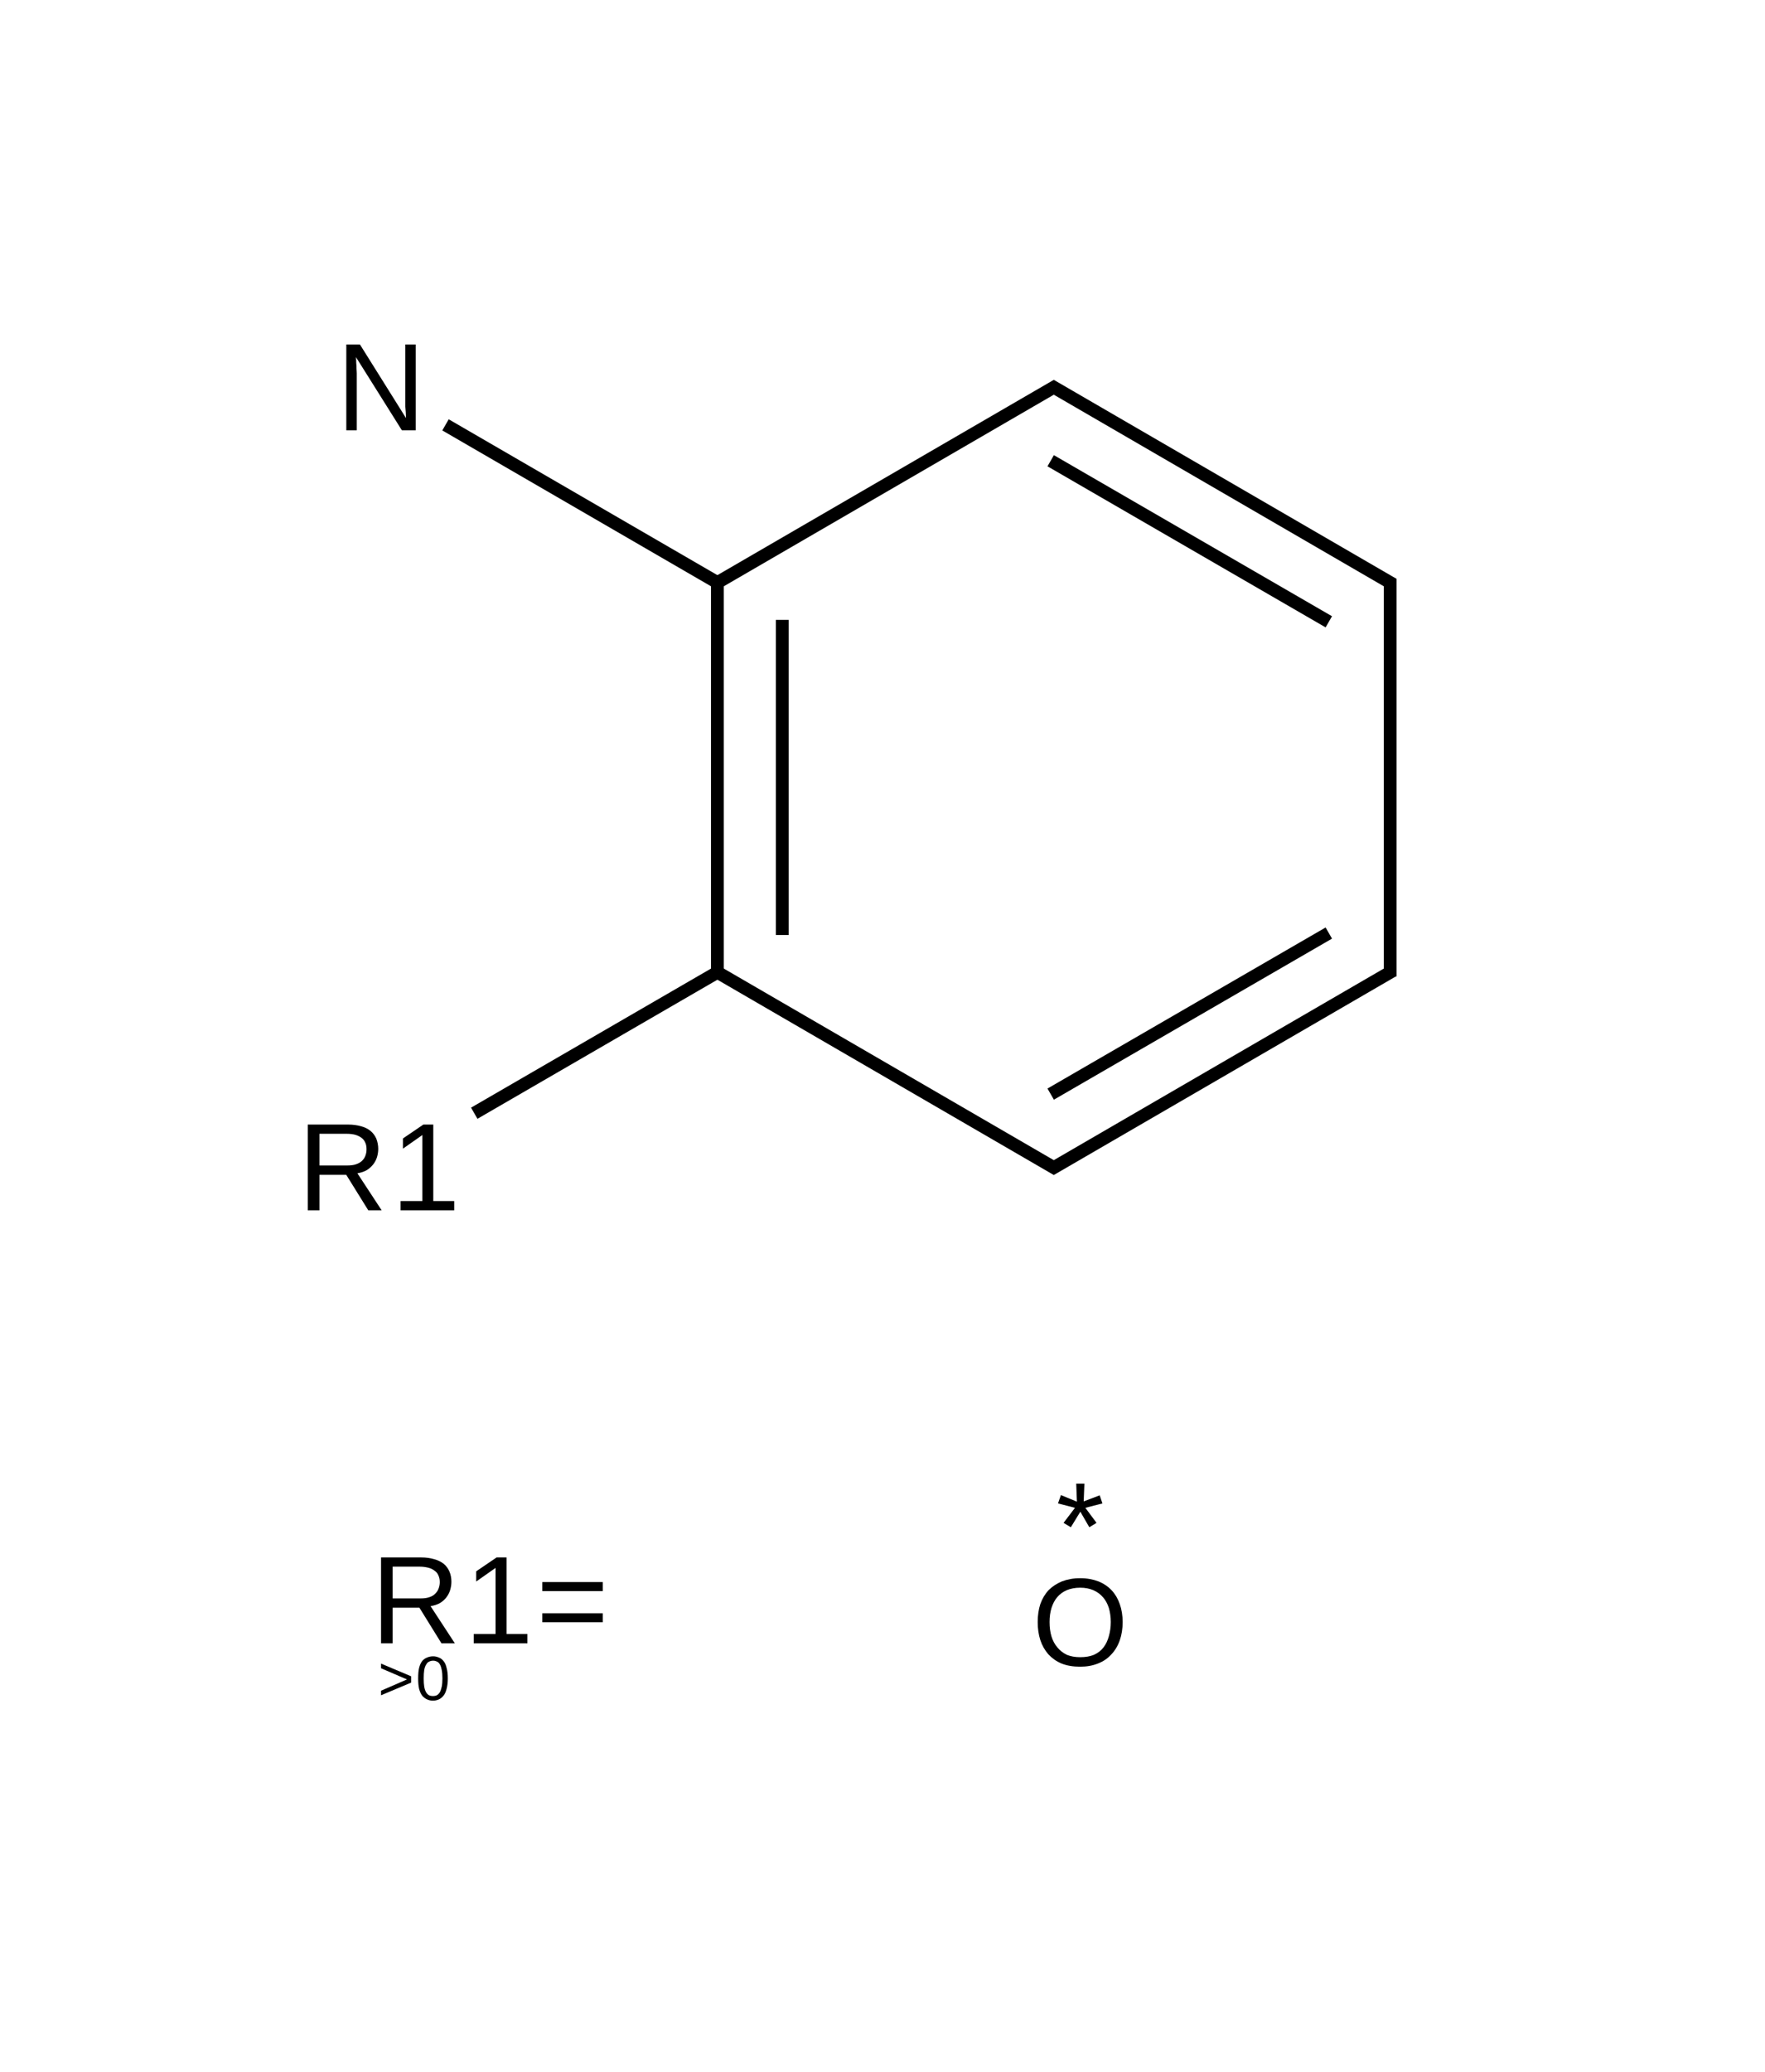<?xml version="1.0" encoding="UTF-8"?>
<svg xmlns="http://www.w3.org/2000/svg" xmlns:xlink="http://www.w3.org/1999/xlink" width="78.4pt" height="92pt" viewBox="0 0 78.4 92" version="1.1">
<g id="surface1727">
<path style=" stroke:none;fill-rule:nonzero;fill:rgb(0%,0%,0%);fill-opacity:1;" d="M 17.852 19.109 L 15.812 15.859 C 15.82 15.945 15.824 16.035 15.824 16.121 C 15.832 16.195 15.836 16.273 15.836 16.359 C 15.84 16.441 15.848 16.512 15.848 16.574 L 15.848 19.109 L 15.383 19.109 L 15.383 15.297 L 15.988 15.297 L 18.035 18.566 C 18.035 18.566 18.031 18.477 18.023 18.297 C 18.016 18.227 18.008 18.145 18.004 18.059 C 18.004 17.965 18.004 17.879 18.004 17.797 L 18.004 15.297 L 18.465 15.297 L 18.465 19.109 Z M 17.852 19.109 "/>
<path style=" stroke:none;fill-rule:nonzero;fill:rgb(0%,0%,0%);fill-opacity:1;" d="M 16.359 53.746 L 15.379 52.168 L 14.191 52.168 L 14.191 53.746 L 13.672 53.746 L 13.672 49.938 L 15.465 49.938 C 15.68 49.938 15.867 49.965 16.035 50.012 C 16.199 50.055 16.34 50.125 16.457 50.219 C 16.57 50.312 16.656 50.43 16.715 50.562 C 16.77 50.703 16.801 50.855 16.801 51.02 C 16.801 51.145 16.781 51.266 16.746 51.387 C 16.707 51.504 16.652 51.613 16.574 51.711 C 16.5 51.805 16.406 51.891 16.293 51.961 C 16.18 52.027 16.039 52.074 15.875 52.102 L 16.953 53.746 Z M 16.281 51.031 C 16.281 50.914 16.262 50.812 16.219 50.727 C 16.18 50.641 16.125 50.574 16.047 50.52 C 15.973 50.465 15.883 50.422 15.777 50.391 C 15.668 50.363 15.543 50.348 15.41 50.348 L 14.191 50.348 L 14.191 51.754 L 15.43 51.754 C 15.582 51.754 15.711 51.738 15.82 51.699 C 15.926 51.664 16.012 51.613 16.078 51.551 C 16.148 51.484 16.199 51.41 16.23 51.32 C 16.266 51.23 16.281 51.133 16.281 51.031 Z M 16.281 51.031 "/>
<path style=" stroke:none;fill-rule:nonzero;fill:rgb(0%,0%,0%);fill-opacity:1;" d="M 17.793 53.746 L 17.793 53.336 L 18.762 53.336 L 18.762 50.402 L 17.898 51.008 L 17.898 50.555 L 18.805 49.938 L 19.246 49.938 L 19.246 53.336 L 20.176 53.336 L 20.176 53.746 Z M 17.793 53.746 "/>
<path style="fill:none;stroke-width:0.033;stroke-linecap:butt;stroke-linejoin:miter;stroke:rgb(0%,0%,0%);stroke-opacity:1;stroke-miterlimit:10;" d="M 1.74 -0.005 L 0.858 0.505 " transform="matrix(17.254,0,0,17.319,16.925,17.204)"/>
<path style="fill:none;stroke-width:0.033;stroke-linecap:butt;stroke-linejoin:miter;stroke:rgb(0%,0%,0%);stroke-opacity:1;stroke-miterlimit:10;" d="M 1.724 -0.005 L 2.606 0.505 " transform="matrix(17.254,0,0,17.319,16.925,17.204)"/>
<path style="fill:none;stroke-width:0.033;stroke-linecap:butt;stroke-linejoin:miter;stroke:rgb(0%,0%,0%);stroke-opacity:1;stroke-miterlimit:10;" d="M 1.724 0.188 L 2.44 0.601 " transform="matrix(17.254,0,0,17.319,16.925,17.204)"/>
<path style="fill:none;stroke-width:0.033;stroke-linecap:butt;stroke-linejoin:miter;stroke:rgb(0%,0%,0%);stroke-opacity:1;stroke-miterlimit:10;" d="M 0.866 0.5 L 0.866 1.5 " transform="matrix(17.254,0,0,17.319,16.925,17.204)"/>
<path style="fill:none;stroke-width:0.033;stroke-linecap:butt;stroke-linejoin:miter;stroke:rgb(0%,0%,0%);stroke-opacity:1;stroke-miterlimit:10;" d="M 1.033 0.596 L 1.033 1.404 " transform="matrix(17.254,0,0,17.319,16.925,17.204)"/>
<path style="fill:none;stroke-width:0.033;stroke-linecap:butt;stroke-linejoin:miter;stroke:rgb(0%,0%,0%);stroke-opacity:1;stroke-miterlimit:10;" d="M 0.858 1.495 L 1.74 2.005 " transform="matrix(17.254,0,0,17.319,16.925,17.204)"/>
<path style="fill:none;stroke-width:0.033;stroke-linecap:butt;stroke-linejoin:miter;stroke:rgb(0%,0%,0%);stroke-opacity:1;stroke-miterlimit:10;" d="M 1.724 2.005 L 2.606 1.495 " transform="matrix(17.254,0,0,17.319,16.925,17.204)"/>
<path style="fill:none;stroke-width:0.033;stroke-linecap:butt;stroke-linejoin:miter;stroke:rgb(0%,0%,0%);stroke-opacity:1;stroke-miterlimit:10;" d="M 1.724 1.812 L 2.44 1.399 " transform="matrix(17.254,0,0,17.319,16.925,17.204)"/>
<path style="fill:none;stroke-width:0.033;stroke-linecap:butt;stroke-linejoin:miter;stroke:rgb(0%,0%,0%);stroke-opacity:1;stroke-miterlimit:10;" d="M 2.598 1.51 L 2.598 0.491 " transform="matrix(17.254,0,0,17.319,16.925,17.204)"/>
<path style="fill:none;stroke-width:0.033;stroke-linecap:butt;stroke-linejoin:miter;stroke:rgb(0%,0%,0%);stroke-opacity:1;stroke-miterlimit:10;" d="M 0.874 0.505 L 0.166 0.096 " transform="matrix(17.254,0,0,17.319,16.925,17.204)"/>
<path style="fill:none;stroke-width:0.033;stroke-linecap:butt;stroke-linejoin:miter;stroke:rgb(0%,0%,0%);stroke-opacity:1;stroke-miterlimit:10;" d="M 0.24 1.861 L 0.874 1.495 " transform="matrix(17.254,0,0,17.319,16.925,17.204)"/>
<path style=" stroke:none;fill-rule:nonzero;fill:rgb(0%,0%,0%);fill-opacity:1;" d="M 19.609 72.973 L 18.629 71.391 L 17.441 71.391 L 17.441 72.973 L 16.926 72.973 L 16.926 69.16 L 18.715 69.16 C 18.93 69.16 19.117 69.188 19.285 69.238 C 19.449 69.281 19.59 69.352 19.707 69.441 C 19.82 69.535 19.906 69.652 19.965 69.789 C 20.023 69.926 20.051 70.078 20.051 70.242 C 20.051 70.367 20.031 70.488 19.996 70.609 C 19.961 70.727 19.902 70.836 19.824 70.938 C 19.754 71.031 19.66 71.113 19.547 71.184 C 19.43 71.25 19.289 71.297 19.125 71.324 L 20.203 72.973 Z M 19.535 70.254 C 19.535 70.141 19.512 70.039 19.469 69.949 C 19.434 69.863 19.375 69.797 19.297 69.746 C 19.223 69.688 19.137 69.645 19.027 69.617 C 18.918 69.59 18.797 69.57 18.66 69.57 L 17.441 69.57 L 17.441 70.98 L 18.684 70.98 C 18.832 70.98 18.961 70.965 19.07 70.926 C 19.18 70.891 19.266 70.84 19.328 70.773 C 19.398 70.707 19.449 70.633 19.48 70.547 C 19.516 70.453 19.535 70.355 19.535 70.254 Z M 19.535 70.254 "/>
<path style=" stroke:none;fill-rule:nonzero;fill:rgb(0%,0%,0%);fill-opacity:1;" d="M 21.043 72.973 L 21.043 72.559 L 22.012 72.559 L 22.012 69.625 L 21.152 70.23 L 21.152 69.777 L 22.059 69.16 L 22.5 69.16 L 22.5 72.559 L 23.426 72.559 L 23.426 72.973 Z M 21.043 72.973 "/>
<path style=" stroke:none;fill-rule:nonzero;fill:rgb(0%,0%,0%);fill-opacity:1;" d="M 24.09 70.656 L 24.09 70.254 L 26.773 70.254 L 26.773 70.656 Z M 24.09 72.039 L 24.09 71.641 L 26.773 71.641 L 26.773 72.039 Z M 24.09 72.039 "/>
<path style=" stroke:none;fill-rule:nonzero;fill:rgb(0%,0%,0%);fill-opacity:1;" d="M 16.926 75.281 L 16.926 75.078 L 18.078 74.578 L 16.926 74.082 L 16.926 73.875 L 18.262 74.438 L 18.262 74.719 Z M 16.926 75.281 "/>
<path style=" stroke:none;fill-rule:nonzero;fill:rgb(0%,0%,0%);fill-opacity:1;" d="M 19.891 74.535 C 19.891 74.715 19.871 74.871 19.836 75 C 19.805 75.125 19.762 75.227 19.695 75.305 C 19.637 75.375 19.57 75.43 19.492 75.465 C 19.41 75.5 19.324 75.52 19.23 75.52 C 19.137 75.52 19.051 75.5 18.973 75.465 C 18.891 75.43 18.82 75.375 18.758 75.305 C 18.699 75.227 18.652 75.125 18.617 75 C 18.586 74.871 18.574 74.715 18.574 74.535 C 18.574 74.34 18.586 74.184 18.617 74.059 C 18.652 73.93 18.699 73.828 18.758 73.754 C 18.82 73.684 18.891 73.633 18.973 73.605 C 19.051 73.57 19.141 73.551 19.242 73.551 C 19.328 73.551 19.41 73.57 19.492 73.605 C 19.57 73.633 19.637 73.684 19.695 73.754 C 19.762 73.828 19.805 73.93 19.836 74.059 C 19.871 74.184 19.891 74.34 19.891 74.535 Z M 19.652 74.535 C 19.652 74.383 19.641 74.258 19.621 74.156 C 19.602 74.055 19.578 73.977 19.543 73.918 C 19.508 73.852 19.465 73.809 19.414 73.789 C 19.363 73.762 19.309 73.746 19.242 73.746 C 19.168 73.746 19.109 73.762 19.059 73.789 C 19.008 73.809 18.965 73.852 18.93 73.918 C 18.891 73.977 18.863 74.055 18.844 74.156 C 18.828 74.258 18.82 74.383 18.82 74.535 C 18.82 74.68 18.828 74.805 18.844 74.902 C 18.863 75.008 18.891 75.086 18.93 75.152 C 18.965 75.211 19.008 75.254 19.059 75.281 C 19.109 75.305 19.168 75.316 19.23 75.316 C 19.297 75.316 19.352 75.305 19.402 75.281 C 19.453 75.254 19.496 75.211 19.535 75.152 C 19.57 75.086 19.598 75.008 19.621 74.902 C 19.641 74.805 19.652 74.68 19.652 74.535 Z M 19.652 74.535 "/>
<path style=" stroke:none;fill-rule:nonzero;fill:rgb(0%,0%,0%);fill-opacity:1;" d="M 49.867 72.031 C 49.867 72.328 49.824 72.602 49.738 72.844 C 49.652 73.09 49.527 73.297 49.359 73.473 C 49.203 73.645 49.004 73.781 48.77 73.871 C 48.535 73.965 48.273 74.012 47.98 74.012 C 47.664 74.012 47.387 73.965 47.152 73.871 C 46.918 73.773 46.727 73.633 46.566 73.461 C 46.41 73.281 46.289 73.07 46.211 72.832 C 46.133 72.59 46.094 72.32 46.094 72.031 C 46.094 71.738 46.133 71.469 46.211 71.23 C 46.297 70.988 46.422 70.781 46.578 70.613 C 46.742 70.449 46.941 70.32 47.172 70.223 C 47.41 70.133 47.68 70.082 47.98 70.082 C 48.281 70.082 48.551 70.133 48.789 70.223 C 49.027 70.32 49.223 70.453 49.383 70.625 C 49.539 70.793 49.656 70.992 49.738 71.23 C 49.824 71.469 49.867 71.738 49.867 72.031 Z M 49.34 72.031 C 49.34 71.801 49.309 71.594 49.254 71.402 C 49.195 71.219 49.109 71.059 48.996 70.93 C 48.879 70.793 48.734 70.688 48.562 70.613 C 48.395 70.543 48.203 70.504 47.98 70.504 C 47.758 70.504 47.559 70.543 47.387 70.613 C 47.215 70.688 47.07 70.793 46.957 70.93 C 46.848 71.059 46.766 71.219 46.707 71.402 C 46.648 71.594 46.621 71.801 46.621 72.031 C 46.621 72.266 46.648 72.477 46.707 72.672 C 46.766 72.859 46.852 73.023 46.969 73.156 C 47.082 73.297 47.223 73.402 47.387 73.484 C 47.559 73.555 47.758 73.59 47.98 73.59 C 48.219 73.59 48.422 73.555 48.594 73.484 C 48.77 73.402 48.91 73.297 49.016 73.156 C 49.125 73.016 49.203 72.848 49.254 72.66 C 49.309 72.465 49.34 72.258 49.34 72.031 Z M 49.34 72.031 "/>
<path style=" stroke:none;fill-rule:nonzero;fill:rgb(0%,0%,0%);fill-opacity:1;" d="M 48.137 66.672 L 48.848 66.402 L 48.969 66.762 L 48.211 66.957 L 48.707 67.625 L 48.387 67.82 L 47.988 67.129 L 47.566 67.82 L 47.242 67.625 L 47.75 66.957 L 46.996 66.762 L 47.125 66.391 L 47.836 66.684 L 47.805 65.883 L 48.168 65.883 Z M 48.137 66.672 "/>
</g>
</svg>
